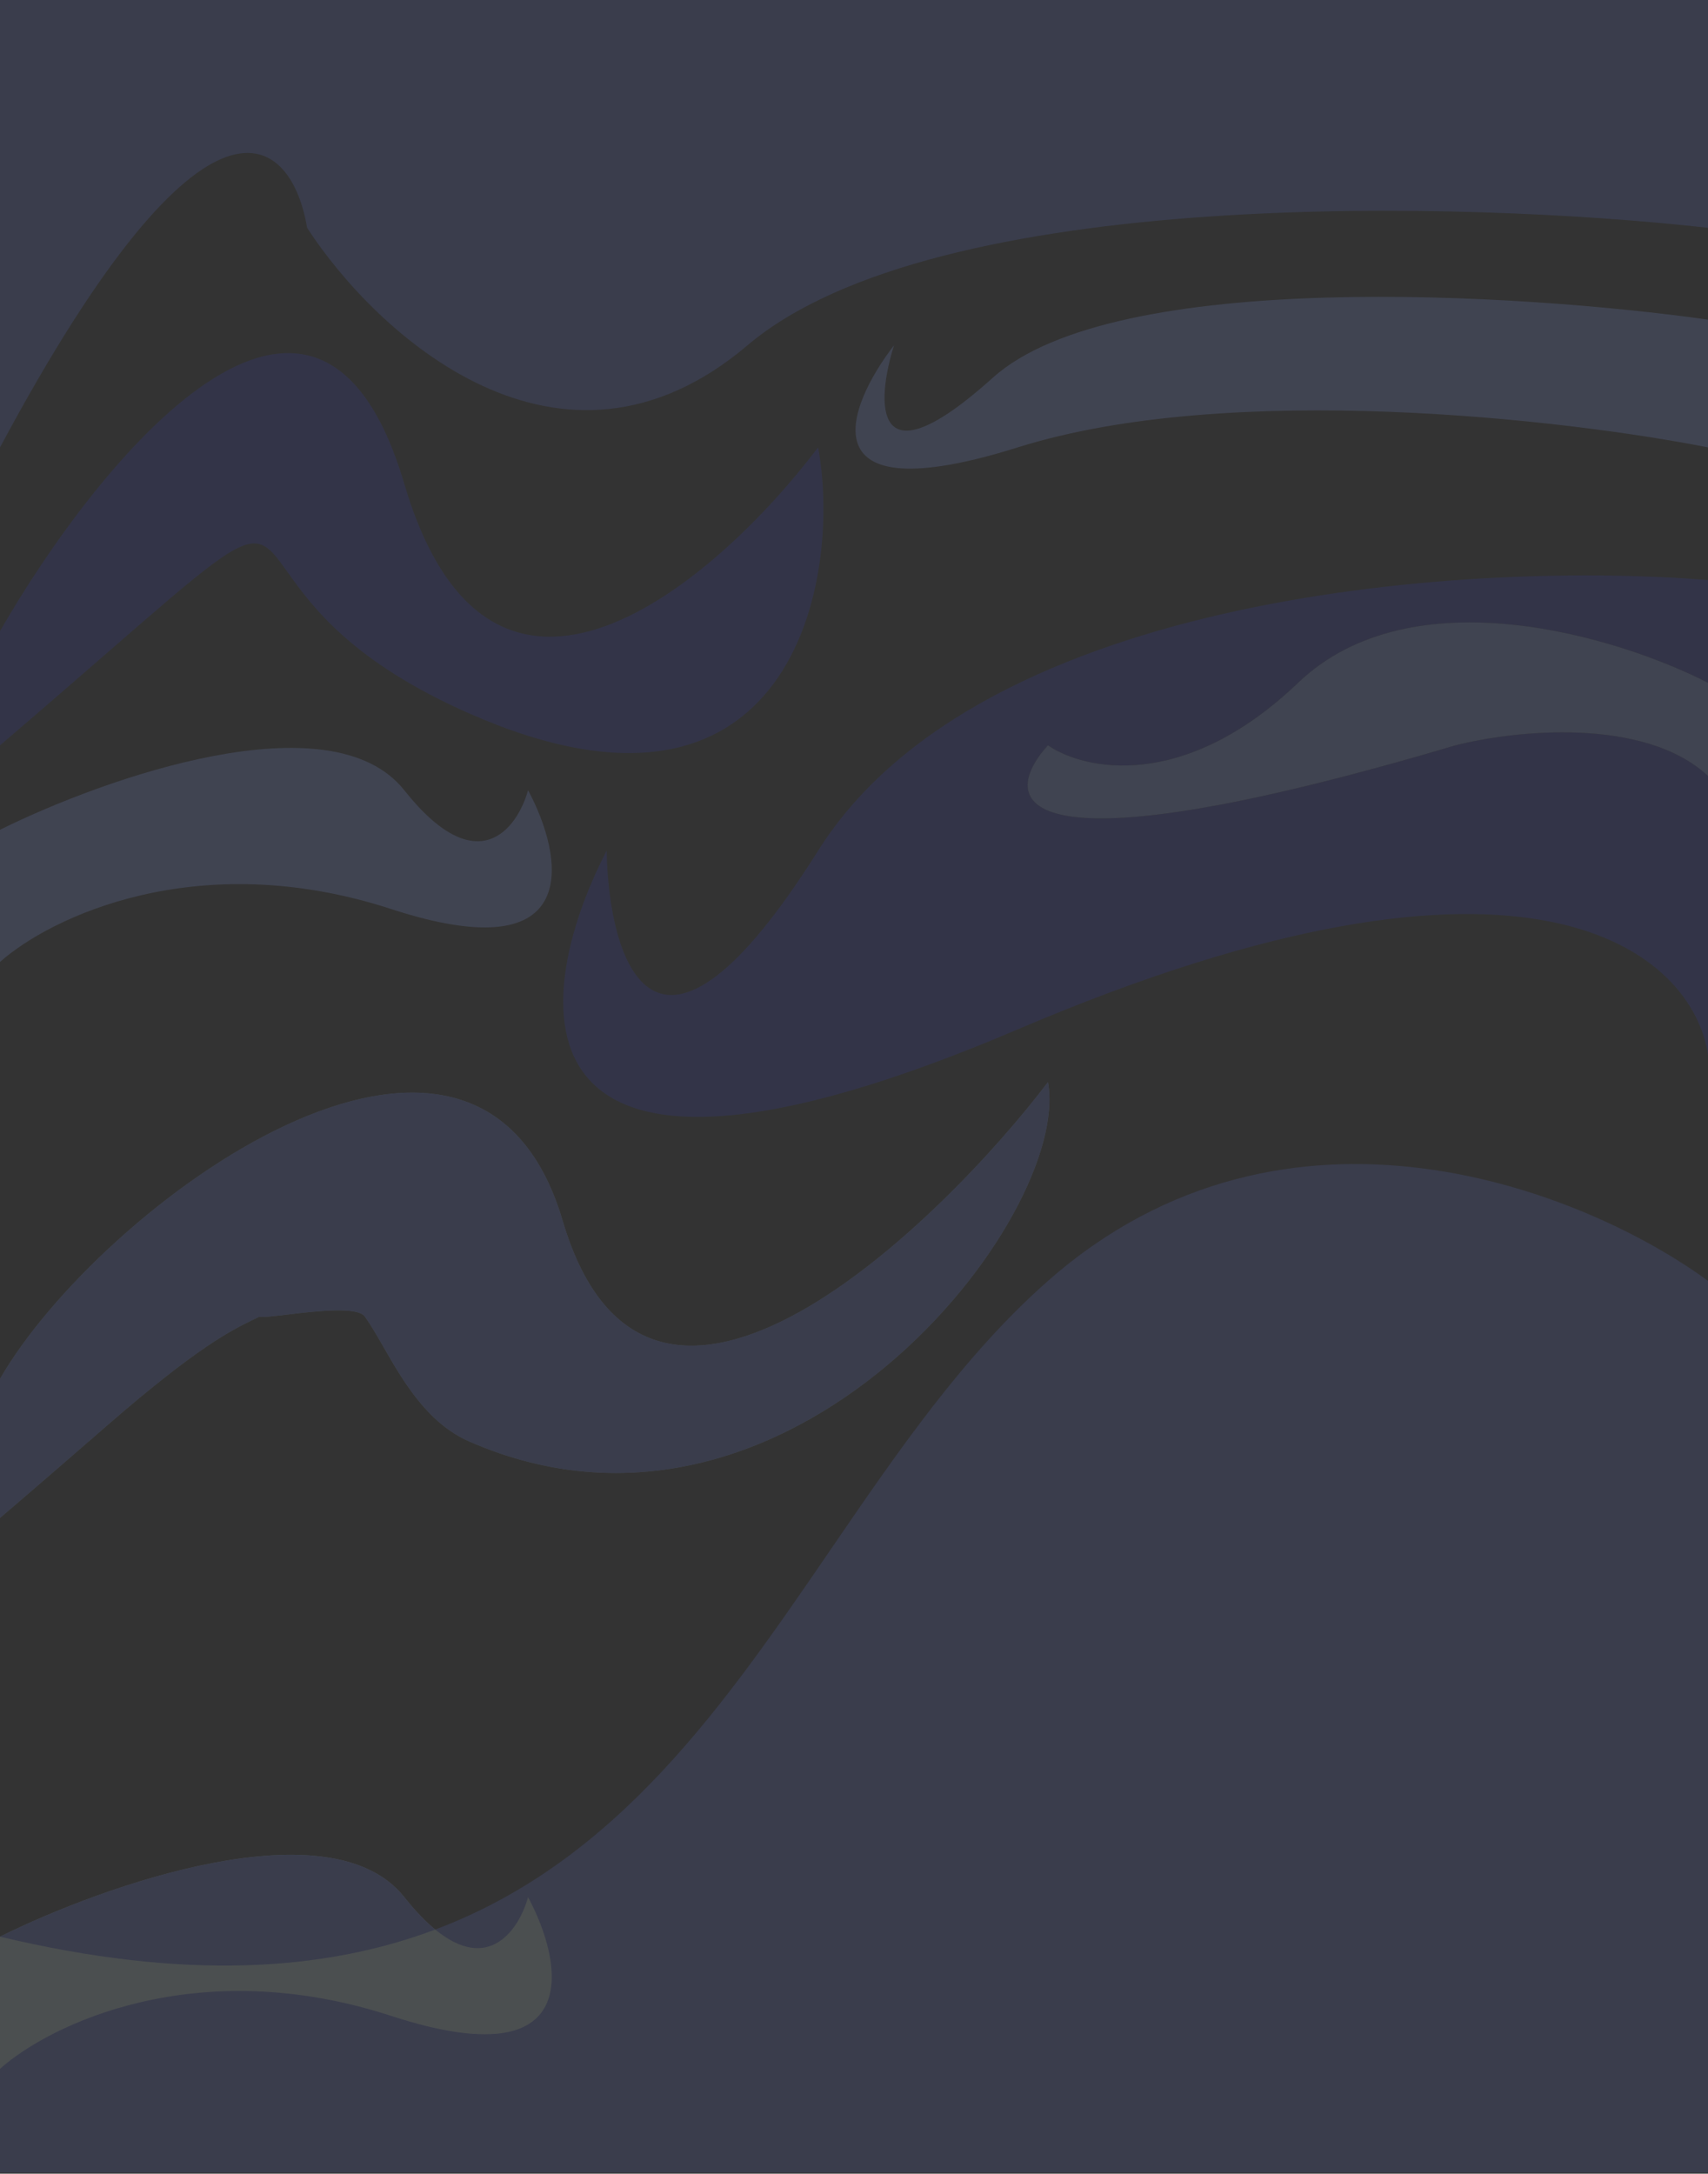 <svg width="1440" height="1832" viewBox="0 0 1440 1832" fill="none" xmlns="http://www.w3.org/2000/svg">
<rect x="0" y="0" width="1440" height="1832" fill="#333333" stroke="none"/>
<g opacity="0.15">
<path d="M0 0L1440 0L1440 192.008C1236.09 169.08 788.662 156.78 630.235 291C471.807 425.221 316.68 280.931 258.92 192.008C246.376 116.016 177.031 46.639 6.59276e-05 377.062L0 0Z" fill="#6379E0"/>
<path d="M9.30015e-05 531.907C83.139 387.349 267.697 160.105 340.809 407.596C413.922 655.088 603.897 490.361 689.745 377.062C710.499 489.601 666.943 720.194 396.694 601.778C296.592 557.915 262.644 510.441 242.674 482.515C233.373 469.508 227.104 460.742 218.596 458.555C201.005 454.032 173.841 477.637 90.512 550.05C65.722 571.593 35.96 597.456 0 628.183L9.30015e-05 531.907Z" fill="#343FC0"/>
<path fill-rule="evenodd" clip-rule="evenodd" d="M1440 488.876C1247.68 473.12 828.369 496.678 689.745 716.961C551.121 937.243 513.131 808.745 511.464 716.961C445.453 844.604 422.349 1053.43 858.024 867.568C1293.7 681.71 1427.54 804.471 1440 889.083L1440 653.936C1385.79 603.516 1275.39 615.759 1226.96 628.183C850.898 739.628 841.313 674.618 883.529 628.183C913.659 649.01 998.023 667.627 1094.44 575.481C1190.86 483.334 1364.99 537.087 1440 575.481L1440 488.876Z" fill="#343FC0"/>
<path d="M1094.44 575.481C1190.86 483.334 1364.99 537.087 1440 575.481L1440 653.936C1385.79 603.516 1275.39 615.759 1226.96 628.183C850.898 739.628 841.313 674.618 883.529 628.183C913.659 649.01 998.023 667.627 1094.44 575.481Z" fill="#8FA8FF"/>
<path d="M837.146 318.275C939.863 225.868 1281.85 247.173 1440 269.376L1440 377.062C1320.9 353.554 1037.76 320.644 858.024 377.062C678.293 433.48 713.624 343.195 753.756 291C738.753 338.595 734.428 410.682 837.146 318.275Z" fill="#8FA8FF"/>
<path d="M0 699.357C87.849 655.783 278.999 588.108 340.809 665.998C402.62 743.887 436.159 698.452 445.202 665.998C475.124 721.669 493.961 819.647 329.933 766.185C165.904 712.723 41.632 773.611 0 810.737L0 699.357Z" fill="#8FA8FF"/>
<path d="M1440 1831.19L0 1831.19L0 1632.23C155.487 1669.26 273.043 1661.55 366.932 1626.23C520.706 1568.38 610.998 1436.47 700.487 1305.74C756.653 1223.68 812.501 1142.1 883.529 1079.57C1086.16 901.188 1338.94 1005.24 1440 1079.57L1440 1831.19Z" fill="#6376E0"/>
<path d="M0 1632.23C87.849 1588.66 278.999 1520.98 340.81 1598.87C350.16 1610.65 358.863 1619.61 366.932 1626.23C412.207 1663.31 437.527 1626.42 445.203 1598.87C475.124 1654.54 493.961 1752.52 329.933 1699.06C165.904 1645.6 41.633 1706.48 0 1743.61L0 1632.23Z" fill="#D8F0F8"/>
<path d="M0 1162.15C83.14 1017.6 401.216 781.22 474.329 1028.71C547.442 1276.2 797.68 1025.31 883.529 912.011C904.282 1024.55 665.821 1333.28 395.573 1214.86C360.13 1199.33 339.647 1163.66 323.196 1135.01C317.71 1125.46 312.673 1116.69 307.679 1109.7C301.378 1100.89 266.634 1105.02 242.232 1107.92C230.614 1109.31 221.341 1110.41 218.597 1109.7C217.018 1110.5 215.379 1111.29 213.648 1112.14C195.303 1121.07 166.658 1135.03 90.513 1201.2C65.722 1222.74 35.96 1248.6 0 1279.33L0 1162.15Z" fill="#A9C7D1"/>
<path fill-rule="evenodd" clip-rule="evenodd" d="M0 1162.15C83.14 1017.6 401.216 781.22 474.329 1028.71C547.442 1276.2 797.68 1025.31 883.529 912.011C904.282 1024.55 665.821 1333.28 395.573 1214.86C360.13 1199.33 339.647 1163.66 323.196 1135.01C317.71 1125.46 312.673 1116.69 307.679 1109.7C301.378 1100.89 266.634 1105.02 242.232 1107.92C230.614 1109.31 221.341 1110.41 218.597 1109.7C217.018 1110.5 215.379 1111.29 213.648 1112.14C195.303 1121.07 166.658 1135.03 90.513 1201.2C65.722 1222.74 35.96 1248.6 0 1279.33L0 1162.15ZM0 1632.23C87.849 1588.66 278.999 1520.98 340.81 1598.87C350.16 1610.65 358.863 1619.61 366.932 1626.23C273.043 1661.55 155.487 1669.26 0 1632.23Z" fill="#6379E0"/>
</g>
</svg>
